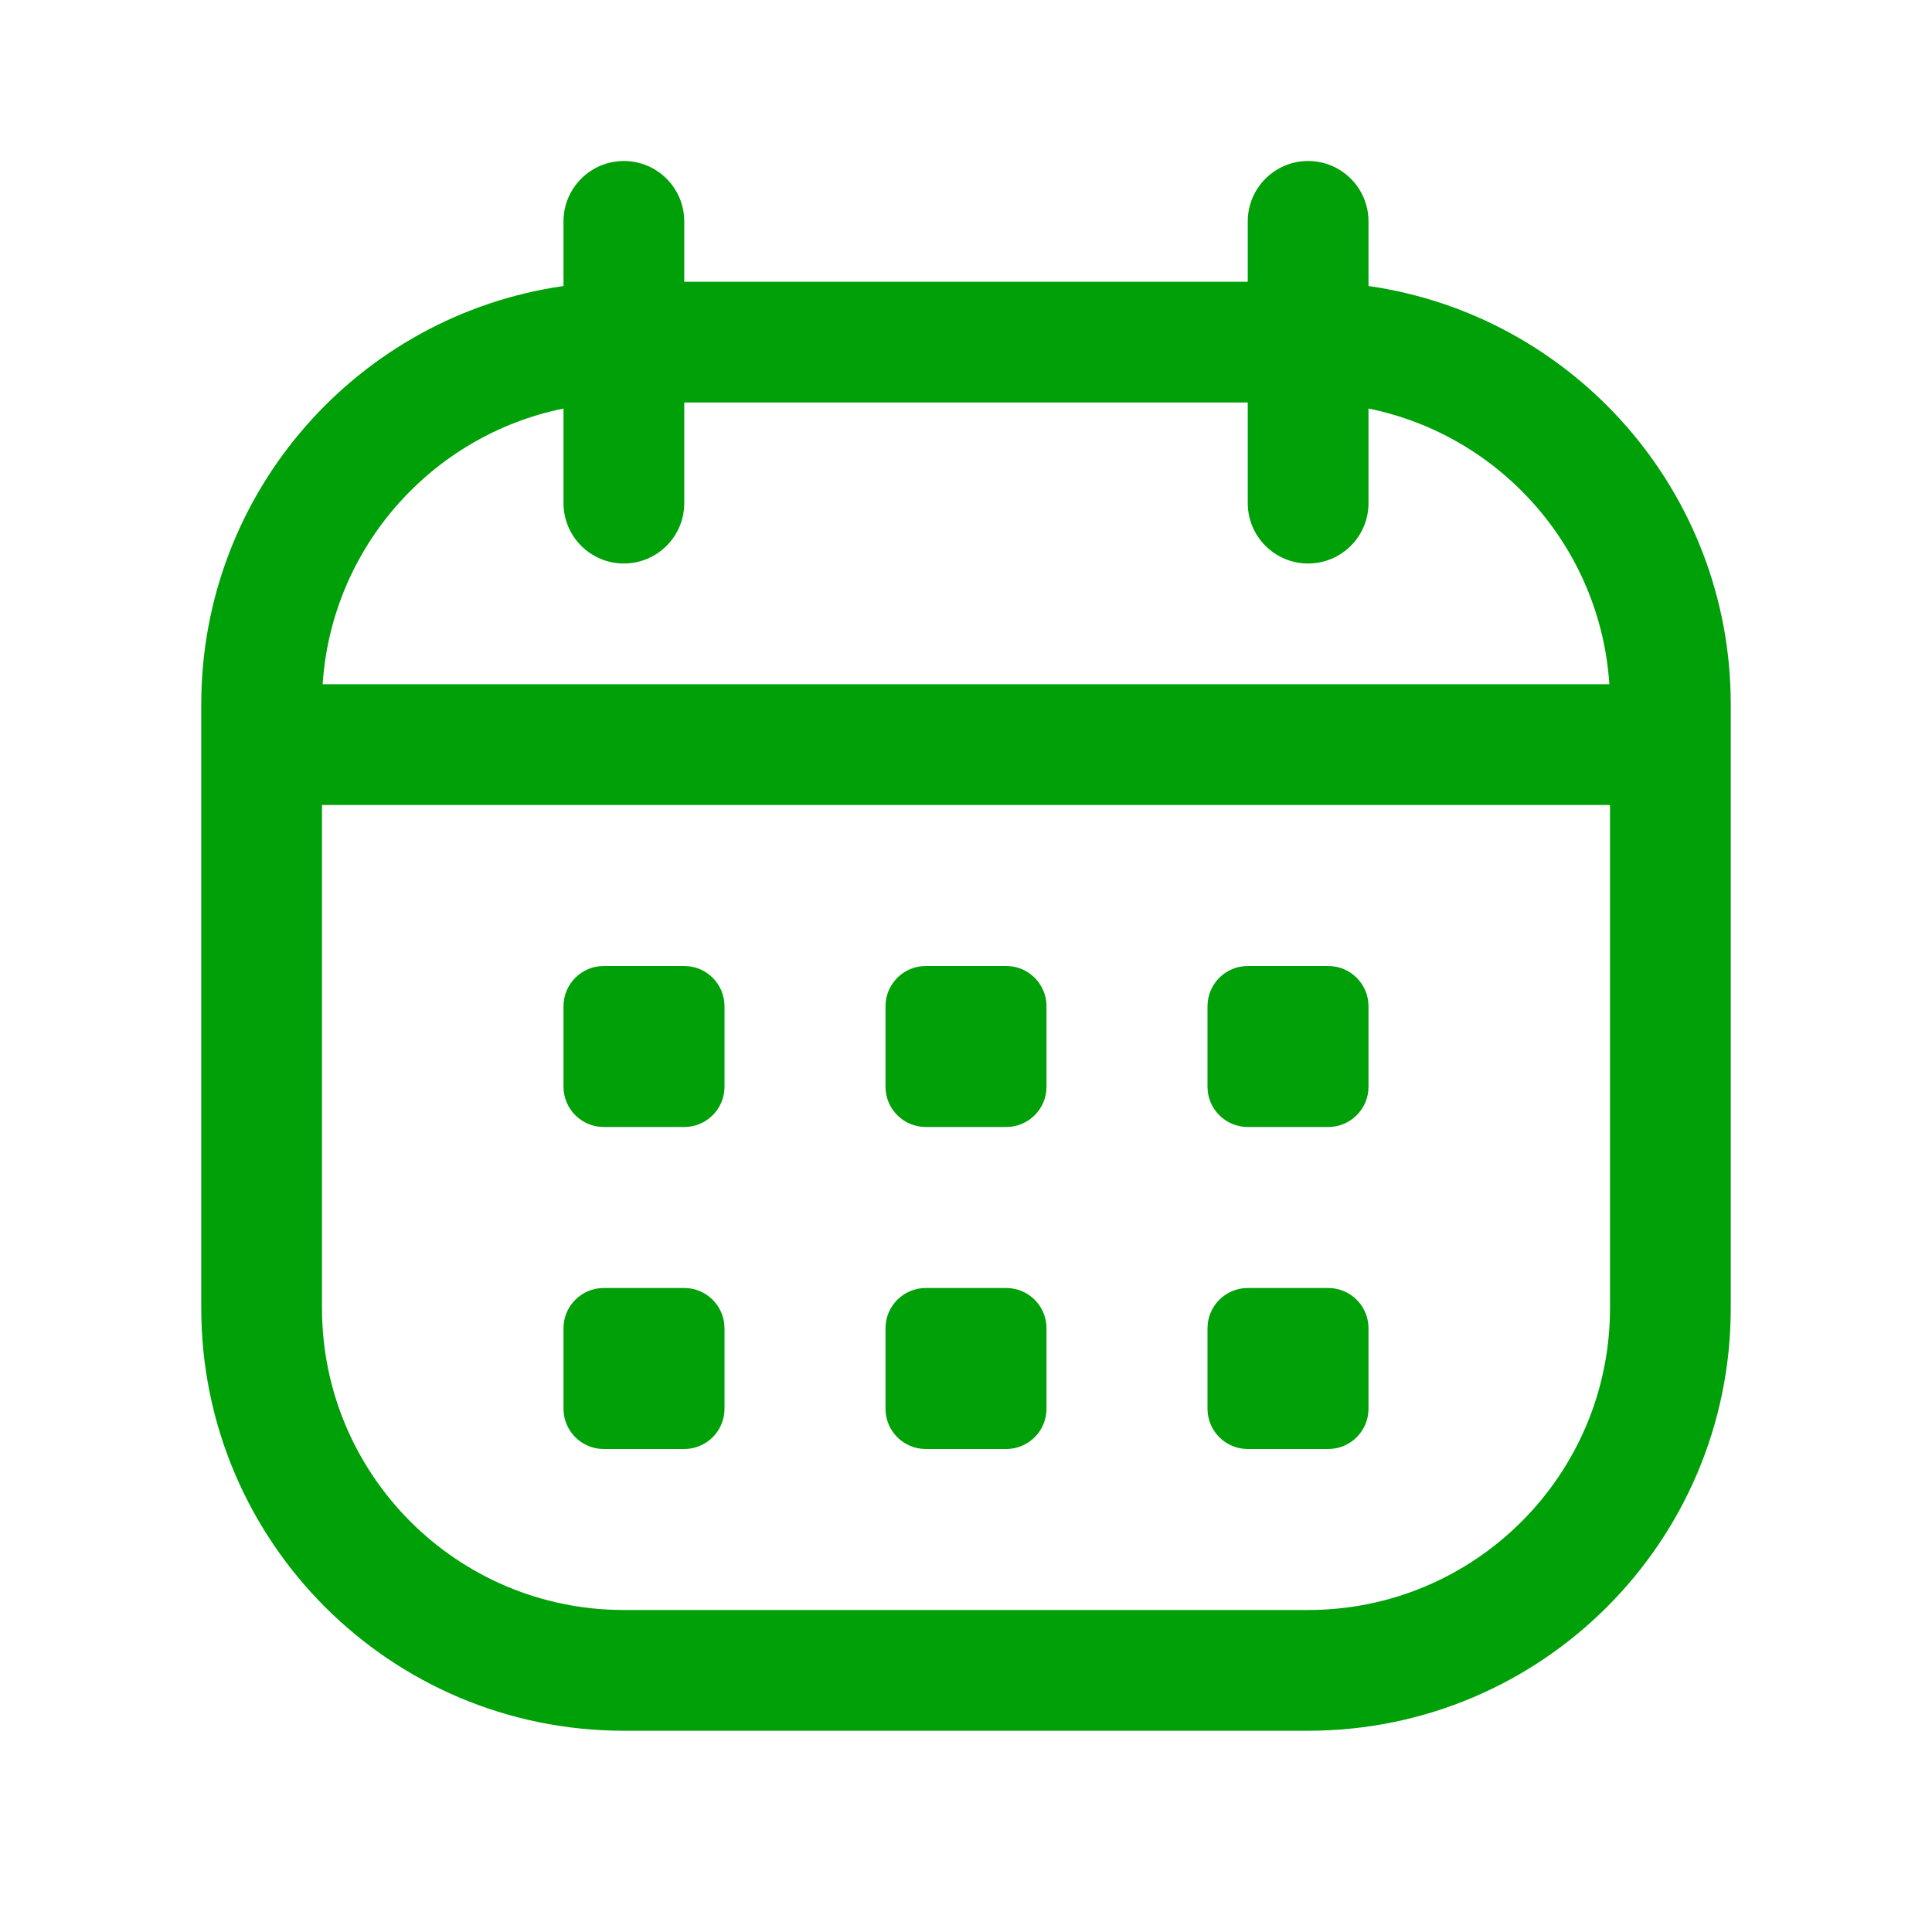<svg fill="none" height="24" viewBox="0 0 24 24" width="24" xmlns="http://www.w3.org/2000/svg"><g fill="#00a008"><path d="m7.5 12c-.276 0-.5.224-.5.5v1c0 .276.224.5.5.5h1c.276 0 .5-.224.5-.5v-1c0-.276-.224-.5-.5-.5z"/><path d="m7 16.5c0-.276.224-.5.5-.5h1c.276 0 .5.224.5.5v1c0 .276-.224.5-.5.5h-1c-.276 0-.5-.224-.5-.5z"/><path d="m11.5 12c-.276 0-.5.224-.5.5v1c0 .276.224.5.5.5h1c.276 0 .5-.224.5-.5v-1c0-.276-.224-.5-.5-.5z"/><path d="m11 16.5c0-.276.224-.5.5-.5h1c.276 0 .5.224.5.5v1c0 .276-.224.5-.5.5h-1c-.276 0-.5-.224-.5-.5z"/><path d="m15.5 12c-.276 0-.5.224-.5.5v1c0 .276.224.5.5.5h1c.276 0 .5-.224.5-.5v-1c0-.276-.224-.5-.5-.5z"/><path d="m15 16.5c0-.276.224-.5.5-.5h1c.276 0 .5.224.5.5v1c0 .276-.224.5-.5.5h-1c-.276 0-.5-.224-.5-.5z"/><path clip-rule="evenodd" d="m7.75 2c-.414 0-.75.336-.75.75v.803c-2.544.364-4.5 2.552-4.5 5.197v7.5c0 2.9 2.35 5.25 5.25 5.25h8.5c2.9 0 5.25-2.35 5.25-5.25v-7.5c0-2.645-1.956-4.833-4.5-5.197v-.803c0-.414-.336-.75-.75-.75s-.75.336-.75.75v.75h-7v-.75c0-.414-.336-.75-.75-.75zm7.75 4.25v-1.25h-7v1.25c0 .414-.336.75-.75.75s-.75-.336-.75-.75v-1.175c-1.632.331-2.88 1.723-2.992 3.425h15.984c-.112-1.702-1.359-3.094-2.992-3.425v1.175c0 .414-.336.75-.75.75s-.75-.336-.75-.75zm4.5 3.75h-16v6.25c0 2.071 1.679 3.75 3.75 3.75h8.5c2.071 0 3.75-1.679 3.75-3.75z" fill-rule="evenodd"/></g></svg>